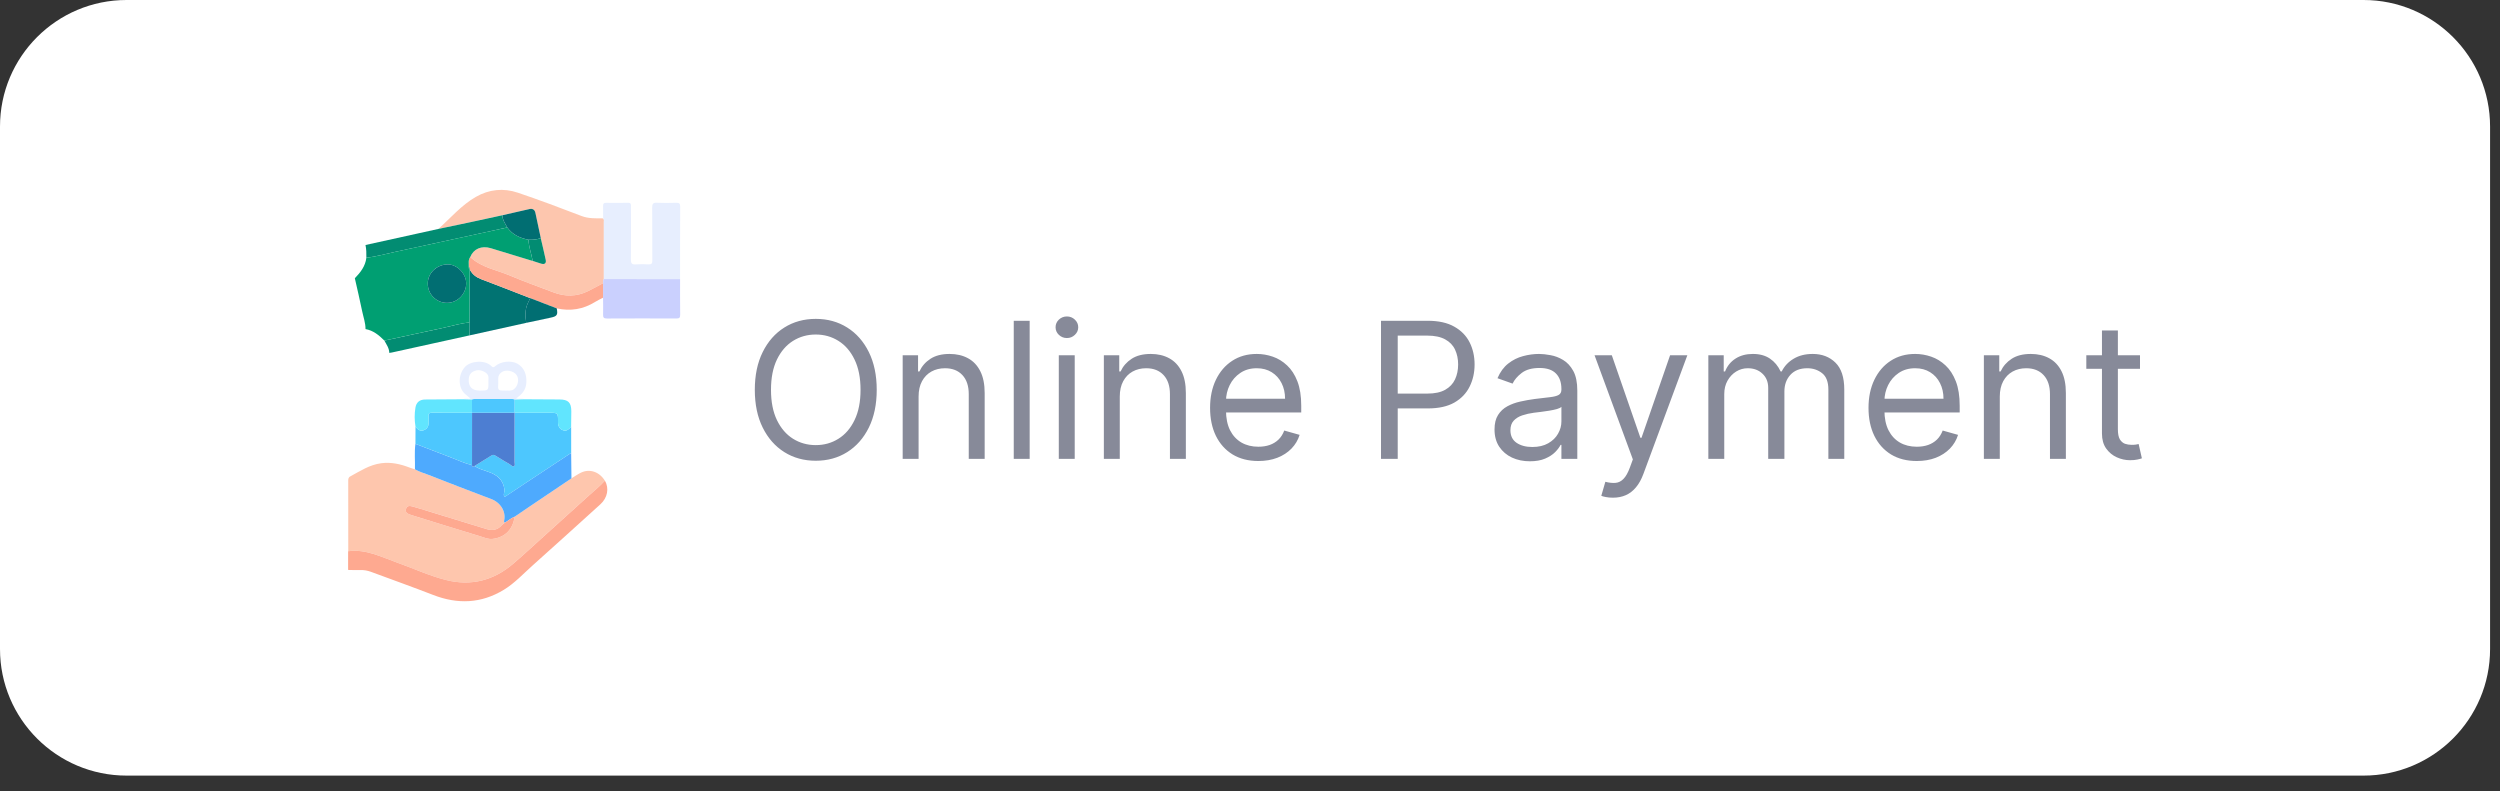 <svg width="158" height="50" viewBox="0 0 158 50" fill="none" xmlns="http://www.w3.org/2000/svg">
<rect x="0" y="0" width="158" height="50" fill="#333333" stroke="none"/>
<path d="M0 8C0 3.582 3.582 0 8 0H149.373C153.791 0 157.373 3.582 157.373 8V41.018C157.373 45.436 153.791 49.018 149.373 49.018H8C3.582 49.018 0 45.436 0 41.018V8Z" fill="white"/>
<path d="M36.117 30.231C36.314 30.112 36.502 29.976 36.708 29.876C37.262 29.604 37.878 29.814 38.227 30.378C37.909 30.729 37.542 31.027 37.191 31.341C36.282 32.156 35.38 32.978 34.475 33.796C33.792 34.412 33.12 35.041 32.421 35.638C31.19 36.691 29.767 37.053 28.194 36.659C27.134 36.394 26.14 35.925 25.111 35.561C24.103 35.205 23.135 34.686 22.01 34.837C22.009 33.362 22.009 31.887 22.008 30.413C22.008 30.291 22.003 30.181 22.14 30.107C22.766 29.768 23.359 29.372 24.096 29.276C24.727 29.194 25.306 29.329 25.882 29.549C25.994 29.592 26.11 29.623 26.224 29.659C26.493 29.817 26.793 29.899 27.081 30.012C28.396 30.523 29.709 31.037 31.03 31.532C31.655 31.766 31.986 32.345 31.861 32.901C31.851 32.951 31.846 33.006 31.907 33.034C31.835 33.094 31.756 33.148 31.692 33.216C31.434 33.494 31.125 33.551 30.773 33.443C29.565 33.072 28.357 32.702 27.15 32.331C26.796 32.223 26.444 32.111 26.088 32.013C25.921 31.967 25.73 31.931 25.661 32.164C25.594 32.39 25.757 32.466 25.929 32.526C25.961 32.537 25.993 32.55 26.026 32.56C27.455 33.002 28.882 33.449 30.314 33.882C30.583 33.963 30.849 34.093 31.14 34.057C31.919 33.961 32.42 33.448 32.522 32.657C32.849 32.435 33.176 32.212 33.504 31.99C34.375 31.404 35.246 30.818 36.117 30.231Z" fill="#FEC6AD"/>
<path d="M27.705 14.469C28.479 13.777 29.158 12.97 30.07 12.445C30.908 11.963 31.819 11.87 32.728 12.178C34.079 12.636 35.416 13.135 36.747 13.649C37.203 13.826 37.656 13.796 38.118 13.801C38.191 13.872 38.164 13.963 38.164 14.046C38.165 15.243 38.164 16.439 38.164 17.637C38.088 17.714 38.135 17.813 38.115 17.899C37.795 18.068 37.48 18.245 37.155 18.403C36.445 18.75 35.718 18.759 34.983 18.477C34.077 18.13 33.157 17.811 32.266 17.428C31.406 17.061 30.437 16.919 29.72 16.243C29.929 15.729 30.43 15.509 31.016 15.684C31.9 15.949 32.782 16.221 33.664 16.491C33.843 16.548 34.02 16.608 34.2 16.663C34.42 16.73 34.535 16.64 34.488 16.419C34.391 15.96 34.28 15.504 34.174 15.047C34.061 14.513 33.951 13.979 33.833 13.446C33.791 13.26 33.663 13.168 33.471 13.21C32.895 13.336 32.322 13.471 31.747 13.602C31.078 13.748 30.409 13.895 29.739 14.039C29.063 14.185 28.384 14.326 27.705 14.469Z" fill="#FDC6AE"/>
<path d="M22.012 34.837C23.137 34.686 24.105 35.205 25.113 35.561C26.142 35.925 27.136 36.393 28.196 36.658C29.769 37.053 31.192 36.69 32.423 35.638C33.122 35.041 33.794 34.412 34.477 33.796C35.382 32.978 36.284 32.155 37.193 31.341C37.544 31.026 37.911 30.729 38.229 30.378C38.512 30.861 38.395 31.464 37.946 31.869C36.521 33.156 35.103 34.452 33.669 35.729C33.072 36.26 32.528 36.859 31.837 37.278C30.411 38.144 28.927 38.201 27.385 37.604C26.077 37.098 24.758 36.625 23.443 36.139C23.232 36.06 23.014 36.021 22.786 36.027C22.528 36.035 22.269 36.024 22.011 36.022C22.01 36.005 22.006 35.99 22 35.974C22.001 35.593 22.001 35.211 22.001 34.829L22.012 34.837Z" fill="#FEA990"/>
<path d="M38.162 17.637C38.163 16.44 38.164 15.243 38.163 14.046C38.163 13.963 38.189 13.871 38.117 13.801C38.117 13.534 38.122 13.266 38.115 12.999C38.112 12.864 38.167 12.816 38.299 12.818C38.764 12.823 39.23 12.826 39.696 12.816C39.907 12.812 39.877 12.948 39.877 13.076C39.877 14.181 39.884 15.285 39.872 16.39C39.869 16.631 39.923 16.732 40.181 16.71C40.447 16.688 40.716 16.694 40.982 16.709C41.182 16.721 41.229 16.645 41.227 16.456C41.22 15.343 41.23 14.23 41.218 13.117C41.216 12.881 41.277 12.801 41.52 12.814C41.924 12.834 42.33 12.828 42.735 12.815C42.924 12.81 42.989 12.861 42.988 13.06C42.979 14.587 42.981 16.115 42.98 17.642C41.374 17.641 39.769 17.639 38.162 17.637Z" fill="#E7EEFE"/>
<path d="M31.907 33.035C31.846 33.006 31.851 32.952 31.861 32.902C31.986 32.344 31.655 31.765 31.03 31.532C29.709 31.038 28.396 30.524 27.081 30.012C26.793 29.9 26.493 29.818 26.224 29.66C26.241 29.124 26.181 28.586 26.255 28.052C26.982 28.331 27.708 28.613 28.436 28.889C28.899 29.065 29.348 29.277 29.831 29.401C29.844 29.534 29.919 29.48 29.986 29.453C30.248 29.622 30.545 29.714 30.836 29.811C31.4 29.998 31.807 30.311 31.882 30.951C31.899 31.098 31.789 31.234 31.873 31.379C31.949 31.394 31.997 31.339 32.053 31.302C32.461 31.029 32.868 30.757 33.277 30.486C34.217 29.865 35.157 29.244 36.097 28.624C36.103 29.16 36.109 29.696 36.116 30.232C35.245 30.818 34.374 31.405 33.502 31.992C33.174 32.214 32.847 32.437 32.52 32.659C32.293 32.745 32.116 32.916 31.907 33.035Z" fill="#4EAAFE"/>
<path d="M36.099 28.623C35.159 29.244 34.219 29.865 33.279 30.486C32.871 30.757 32.463 31.028 32.055 31.301C31.999 31.339 31.951 31.393 31.875 31.378C31.79 31.234 31.9 31.098 31.884 30.95C31.809 30.31 31.403 29.997 30.838 29.81C30.547 29.713 30.251 29.621 29.988 29.452C30.346 29.23 30.705 29.011 31.06 28.785C31.17 28.716 31.25 28.758 31.343 28.816C31.635 28.997 31.927 29.178 32.226 29.349C32.31 29.397 32.397 29.516 32.491 29.46C32.568 29.414 32.52 29.283 32.521 29.191C32.523 28.156 32.523 27.12 32.523 26.085C33.239 26.084 33.954 26.084 34.669 26.084C35.265 26.084 35.272 26.084 35.267 26.67C35.265 26.927 35.359 27.116 35.596 27.197C35.816 27.271 35.963 27.116 36.097 26.965C36.097 27.518 36.098 28.07 36.099 28.623Z" fill="#4DC7FE"/>
<path d="M38.164 17.637C39.769 17.639 41.376 17.64 42.981 17.642C42.982 18.393 42.977 19.143 42.987 19.893C42.989 20.074 42.935 20.13 42.753 20.129C41.288 20.123 39.823 20.121 38.358 20.13C38.156 20.131 38.109 20.061 38.115 19.875C38.126 19.522 38.115 19.168 38.113 18.815C38.114 18.51 38.115 18.205 38.115 17.899C38.135 17.813 38.088 17.714 38.164 17.637Z" fill="#CAD0FE"/>
<path d="M33.257 20.404C32.064 20.668 30.871 20.932 29.678 21.196C29.677 20.925 29.675 20.654 29.674 20.382C29.676 19.278 29.677 18.173 29.679 17.069C29.691 17.07 29.702 17.07 29.714 17.07C29.869 17.355 30.105 17.529 30.408 17.644C31.445 18.035 32.476 18.441 33.509 18.842C33.456 18.956 33.402 19.069 33.35 19.184C33.171 19.579 33.194 19.99 33.257 20.404Z" fill="#017372"/>
<path d="M29.831 29.4C29.349 29.277 28.9 29.064 28.437 28.888C27.709 28.612 26.983 28.33 26.256 28.051C26.257 27.689 26.259 27.327 26.26 26.965C26.389 27.138 26.546 27.278 26.776 27.191C27.012 27.102 27.107 26.909 27.089 26.657C27.081 26.546 27.098 26.433 27.086 26.323C27.062 26.123 27.151 26.078 27.337 26.08C28.169 26.089 29.002 26.084 29.834 26.084C29.833 27.19 29.832 28.296 29.831 29.4Z" fill="#4DC7FE"/>
<path d="M33.508 18.841C32.474 18.441 31.443 18.034 30.407 17.643C30.103 17.528 29.867 17.354 29.712 17.07C29.701 17.052 29.69 17.035 29.679 17.017L29.677 17.014C29.675 16.959 29.68 16.901 29.625 16.865C29.637 16.655 29.573 16.433 29.719 16.243C30.436 16.919 31.404 17.061 32.264 17.429C33.156 17.811 34.074 18.13 34.981 18.478C35.717 18.76 36.442 18.751 37.154 18.404C37.478 18.245 37.794 18.068 38.114 17.9C38.113 18.205 38.112 18.51 38.112 18.815C37.944 18.903 37.771 18.982 37.611 19.082C36.858 19.55 36.049 19.683 35.186 19.489C34.627 19.272 34.067 19.057 33.508 18.841Z" fill="#FEA990"/>
<path d="M27.704 14.469C28.383 14.326 29.062 14.185 29.74 14.04C30.41 13.897 31.079 13.749 31.748 13.604C31.754 13.9 31.928 14.129 32.059 14.374C31.515 14.494 30.973 14.614 30.43 14.732C28.599 15.131 26.768 15.529 24.938 15.926C24.345 16.055 23.758 16.218 23.154 16.293C23.16 16.021 23.154 15.751 23.1 15.484C24.634 15.145 26.169 14.807 27.704 14.469Z" fill="#028C72"/>
<path d="M29.262 25.233C29.41 25.166 29.569 25.226 29.737 25.191C29.631 25.101 29.536 25.014 29.433 24.934C28.952 24.56 28.918 23.716 29.384 23.193C29.727 22.808 30.649 22.718 31.058 23.141C31.157 23.245 31.218 23.213 31.312 23.132C31.655 22.833 32.314 22.768 32.696 22.983C33.123 23.224 33.294 23.654 33.266 24.183C33.241 24.654 32.977 24.93 32.615 25.181C32.799 25.237 32.983 25.16 33.149 25.233C32.941 25.24 32.734 25.247 32.527 25.254C32.478 25.241 32.43 25.216 32.381 25.216C31.58 25.214 30.779 25.214 29.978 25.216C29.93 25.216 29.881 25.241 29.833 25.253C29.642 25.247 29.451 25.24 29.262 25.233ZM30.869 24.175C30.851 24.038 30.909 23.869 30.839 23.714C30.744 23.508 30.362 23.35 30.123 23.405C29.804 23.477 29.647 23.648 29.626 23.945C29.591 24.434 29.826 24.684 30.321 24.685C30.869 24.686 30.869 24.686 30.869 24.175ZM31.943 24.685C32.109 24.67 32.303 24.727 32.474 24.602C32.741 24.407 32.831 23.956 32.648 23.7C32.458 23.432 31.965 23.335 31.706 23.521C31.575 23.615 31.486 23.738 31.49 23.912C31.492 24.015 31.495 24.119 31.489 24.222C31.462 24.685 31.462 24.685 31.943 24.685Z" fill="#E7EEFE"/>
<path d="M29.674 20.383C29.675 20.654 29.676 20.925 29.678 21.196C28.037 21.558 26.396 21.92 24.755 22.281C24.706 22.292 24.654 22.295 24.603 22.303C24.598 22.004 24.425 21.772 24.291 21.525C25.542 21.254 26.792 20.981 28.044 20.714C28.586 20.597 29.117 20.426 29.674 20.383Z" fill="#028C72"/>
<path d="M29.262 25.233C29.452 25.24 29.642 25.247 29.832 25.253C29.832 25.53 29.833 25.808 29.834 26.085L29.835 26.084C29.002 26.084 28.169 26.089 27.337 26.08C27.152 26.078 27.062 26.122 27.086 26.323C27.099 26.433 27.082 26.546 27.089 26.657C27.108 26.909 27.012 27.102 26.776 27.191C26.546 27.278 26.39 27.138 26.26 26.965C26.191 26.564 26.189 26.16 26.256 25.76C26.312 25.425 26.523 25.253 26.864 25.249C27.662 25.239 28.462 25.238 29.262 25.233Z" fill="#61E5FE"/>
<path d="M32.525 25.254C32.733 25.247 32.94 25.24 33.147 25.233C33.885 25.237 34.623 25.241 35.36 25.246C35.911 25.249 36.105 25.44 36.107 25.988C36.108 26.314 36.099 26.64 36.095 26.966C35.962 27.117 35.815 27.272 35.595 27.197C35.357 27.117 35.263 26.927 35.265 26.671C35.271 26.084 35.264 26.084 34.667 26.084C33.952 26.084 33.237 26.086 32.522 26.086L32.522 26.087C32.524 25.809 32.524 25.532 32.525 25.254Z" fill="#61E5FE"/>
<path d="M33.508 18.841C34.067 19.057 34.627 19.273 35.186 19.488C35.268 19.9 35.206 19.992 34.804 20.075C34.288 20.182 33.772 20.295 33.256 20.405C33.192 19.991 33.169 19.579 33.348 19.184C33.4 19.069 33.455 18.955 33.508 18.841Z" fill="#016E72"/>
<path d="M31.906 33.035C32.116 32.917 32.292 32.745 32.521 32.658C32.419 33.45 31.919 33.963 31.139 34.058C30.847 34.094 30.581 33.964 30.313 33.883C28.881 33.45 27.454 33.004 26.025 32.561C25.993 32.551 25.96 32.538 25.928 32.527C25.756 32.467 25.593 32.391 25.66 32.165C25.729 31.933 25.92 31.968 26.087 32.014C26.443 32.112 26.796 32.225 27.148 32.333C28.357 32.703 29.564 33.073 30.772 33.444C31.123 33.552 31.433 33.495 31.691 33.217C31.755 33.148 31.834 33.094 31.906 33.035Z" fill="#FEA990"/>
<path d="M23.101 20.798C23.103 20.407 22.965 20.041 22.888 19.665C22.746 18.969 22.581 18.278 22.426 17.586C22.782 17.218 23.091 16.825 23.154 16.293C23.758 16.218 24.344 16.054 24.937 15.926C26.768 15.529 28.599 15.131 30.429 14.732C30.972 14.614 31.515 14.494 32.058 14.374C32.388 14.84 32.867 15.046 33.403 15.154C33.414 15.614 33.592 16.043 33.663 16.492C32.781 16.223 31.9 15.95 31.016 15.685C30.428 15.509 29.929 15.73 29.72 16.244C29.574 16.435 29.638 16.656 29.626 16.866C29.628 16.921 29.614 16.981 29.677 17.014L29.68 17.018C29.677 17.035 29.677 17.052 29.679 17.069C29.677 18.174 29.675 19.278 29.673 20.383C29.117 20.426 28.585 20.597 28.044 20.713C26.792 20.98 25.542 21.254 24.291 21.524C23.953 21.186 23.592 20.886 23.101 20.798ZM27.036 17.929C27.032 18.592 27.58 19.142 28.249 19.14C28.952 19.137 29.445 18.548 29.462 17.942C29.48 17.303 28.888 16.698 28.279 16.71C27.583 16.723 27.023 17.282 27.036 17.929Z" fill="#009F72"/>
<path d="M33.405 15.153C32.869 15.045 32.389 14.839 32.06 14.374C31.929 14.128 31.755 13.899 31.75 13.603C32.324 13.471 32.899 13.337 33.474 13.21C33.666 13.168 33.794 13.26 33.836 13.447C33.954 13.979 34.063 14.514 34.177 15.047C33.928 15.146 33.668 15.158 33.405 15.153Z" fill="#016E72"/>
<path d="M33.404 15.153C33.667 15.158 33.927 15.146 34.175 15.048C34.28 15.505 34.391 15.961 34.489 16.42C34.536 16.64 34.42 16.73 34.201 16.663C34.022 16.608 33.844 16.549 33.665 16.491C33.593 16.042 33.415 15.614 33.404 15.153Z" fill="#028C72"/>
<path d="M29.832 29.4C29.833 28.295 29.833 27.189 29.834 26.085L29.833 26.086C30.73 26.086 31.627 26.086 32.524 26.086L32.523 26.086C32.523 27.121 32.523 28.156 32.521 29.191C32.521 29.284 32.568 29.414 32.492 29.46C32.397 29.517 32.31 29.397 32.226 29.349C31.927 29.179 31.635 28.997 31.343 28.816C31.251 28.759 31.17 28.716 31.06 28.786C30.705 29.011 30.346 29.231 29.988 29.453C29.921 29.48 29.845 29.534 29.832 29.4Z" fill="#4D7ED2"/>
<path d="M29.678 17.068C29.677 17.051 29.678 17.034 29.679 17.017C29.69 17.034 29.702 17.052 29.713 17.07C29.702 17.07 29.69 17.069 29.678 17.068Z" fill="#028C72"/>
<path d="M29.679 17.013C29.616 16.98 29.629 16.92 29.627 16.865C29.682 16.901 29.677 16.959 29.679 17.013Z" fill="#028C72"/>
<path d="M32.523 26.086C31.626 26.086 30.729 26.085 29.832 26.085C29.831 25.808 29.831 25.53 29.83 25.253C29.878 25.24 29.927 25.216 29.975 25.216C30.777 25.214 31.577 25.214 32.379 25.216C32.427 25.216 32.476 25.241 32.524 25.254C32.524 25.532 32.523 25.809 32.523 26.086Z" fill="#4DC7FE"/>
<path d="M27.037 17.929C27.024 17.281 27.584 16.723 28.28 16.71C28.889 16.698 29.482 17.303 29.464 17.942C29.446 18.547 28.953 19.137 28.25 19.14C27.581 19.143 27.033 18.593 27.037 17.929Z" fill="#016E72"/>
<path d="M55.409 24.636C55.409 25.557 55.242 26.352 54.91 27.023C54.578 27.693 54.122 28.21 53.542 28.574C52.963 28.938 52.301 29.119 51.556 29.119C50.812 29.119 50.15 28.938 49.571 28.574C48.991 28.21 48.535 27.693 48.203 27.023C47.87 26.352 47.704 25.557 47.704 24.636C47.704 23.716 47.87 22.921 48.203 22.25C48.535 21.579 48.991 21.062 49.571 20.699C50.15 20.335 50.812 20.153 51.556 20.153C52.301 20.153 52.963 20.335 53.542 20.699C54.122 21.062 54.578 21.579 54.91 22.25C55.242 22.921 55.409 23.716 55.409 24.636ZM54.386 24.636C54.386 23.881 54.26 23.243 54.007 22.723C53.757 22.203 53.417 21.81 52.988 21.543C52.562 21.276 52.085 21.142 51.556 21.142C51.028 21.142 50.549 21.276 50.12 21.543C49.694 21.81 49.355 22.203 49.102 22.723C48.852 23.243 48.727 23.881 48.727 24.636C48.727 25.392 48.852 26.03 49.102 26.55C49.355 27.07 49.694 27.463 50.12 27.73C50.549 27.997 51.028 28.131 51.556 28.131C52.085 28.131 52.562 27.997 52.988 27.73C53.417 27.463 53.757 27.07 54.007 26.55C54.26 26.03 54.386 25.392 54.386 24.636ZM58.055 25.062V29H57.049V22.454H58.021V23.477H58.106C58.26 23.145 58.492 22.878 58.805 22.676C59.117 22.472 59.521 22.369 60.015 22.369C60.459 22.369 60.846 22.46 61.179 22.642C61.511 22.821 61.77 23.094 61.954 23.46C62.139 23.824 62.231 24.284 62.231 24.841V29H61.225V24.909C61.225 24.395 61.092 23.994 60.825 23.707C60.558 23.418 60.191 23.273 59.725 23.273C59.404 23.273 59.117 23.342 58.865 23.482C58.615 23.621 58.417 23.824 58.272 24.091C58.127 24.358 58.055 24.682 58.055 25.062ZM65.075 20.273V29H64.069V20.273H65.075ZM66.916 29V22.454H67.922V29H66.916ZM67.428 21.364C67.232 21.364 67.063 21.297 66.921 21.163C66.782 21.03 66.712 20.869 66.712 20.682C66.712 20.494 66.782 20.334 66.921 20.2C67.063 20.067 67.232 20 67.428 20C67.624 20 67.791 20.067 67.931 20.2C68.073 20.334 68.144 20.494 68.144 20.682C68.144 20.869 68.073 21.03 67.931 21.163C67.791 21.297 67.624 21.364 67.428 21.364ZM70.77 25.062V29H69.764V22.454H70.736V23.477H70.821C70.974 23.145 71.207 22.878 71.52 22.676C71.832 22.472 72.236 22.369 72.73 22.369C73.173 22.369 73.561 22.46 73.894 22.642C74.226 22.821 74.484 23.094 74.669 23.46C74.854 23.824 74.946 24.284 74.946 24.841V29H73.94V24.909C73.94 24.395 73.807 23.994 73.54 23.707C73.273 23.418 72.906 23.273 72.44 23.273C72.119 23.273 71.832 23.342 71.579 23.482C71.329 23.621 71.132 23.824 70.987 24.091C70.842 24.358 70.77 24.682 70.77 25.062ZM79.528 29.136C78.897 29.136 78.353 28.997 77.896 28.719C77.441 28.438 77.091 28.046 76.843 27.543C76.599 27.037 76.477 26.449 76.477 25.778C76.477 25.108 76.599 24.517 76.843 24.006C77.091 23.491 77.434 23.091 77.875 22.804C78.318 22.514 78.835 22.369 79.426 22.369C79.767 22.369 80.103 22.426 80.436 22.54C80.768 22.653 81.071 22.838 81.343 23.094C81.616 23.347 81.834 23.682 81.995 24.099C82.157 24.517 82.238 25.031 82.238 25.642V26.068H77.193V25.199H81.216C81.216 24.829 81.142 24.5 80.994 24.21C80.849 23.921 80.642 23.692 80.372 23.524C80.105 23.357 79.789 23.273 79.426 23.273C79.025 23.273 78.679 23.372 78.386 23.571C78.096 23.767 77.873 24.023 77.717 24.338C77.561 24.653 77.483 24.991 77.483 25.352V25.932C77.483 26.426 77.568 26.845 77.738 27.189C77.912 27.53 78.152 27.79 78.459 27.969C78.765 28.145 79.122 28.233 79.528 28.233C79.792 28.233 80.031 28.196 80.244 28.122C80.46 28.046 80.646 27.932 80.802 27.781C80.959 27.628 81.079 27.438 81.164 27.21L82.136 27.483C82.034 27.812 81.862 28.102 81.62 28.352C81.379 28.599 81.081 28.793 80.725 28.932C80.37 29.068 79.971 29.136 79.528 29.136ZM87.279 29V20.273H90.228C90.913 20.273 91.473 20.396 91.907 20.643C92.345 20.888 92.669 21.219 92.879 21.636C93.089 22.054 93.194 22.52 93.194 23.034C93.194 23.548 93.089 24.016 92.879 24.436C92.671 24.857 92.35 25.192 91.916 25.442C91.481 25.689 90.924 25.812 90.245 25.812H88.132V24.875H90.211C90.68 24.875 91.056 24.794 91.341 24.632C91.625 24.47 91.831 24.251 91.959 23.976C92.089 23.697 92.154 23.384 92.154 23.034C92.154 22.685 92.089 22.372 91.959 22.097C91.831 21.821 91.623 21.605 91.336 21.449C91.049 21.29 90.669 21.21 90.194 21.21H88.336V29H87.279ZM96.686 29.153C96.272 29.153 95.895 29.075 95.557 28.919C95.219 28.76 94.951 28.531 94.752 28.233C94.553 27.932 94.454 27.568 94.454 27.142C94.454 26.767 94.527 26.463 94.675 26.23C94.823 25.994 95.02 25.81 95.267 25.676C95.515 25.543 95.787 25.443 96.086 25.378C96.387 25.31 96.689 25.256 96.993 25.216C97.391 25.165 97.713 25.126 97.961 25.101C98.211 25.072 98.392 25.026 98.506 24.96C98.623 24.895 98.681 24.781 98.681 24.619V24.585C98.681 24.165 98.566 23.838 98.336 23.605C98.108 23.372 97.763 23.256 97.3 23.256C96.82 23.256 96.444 23.361 96.171 23.571C95.898 23.781 95.706 24.006 95.596 24.244L94.641 23.903C94.811 23.506 95.039 23.196 95.323 22.974C95.61 22.75 95.922 22.594 96.26 22.506C96.601 22.415 96.936 22.369 97.266 22.369C97.476 22.369 97.718 22.395 97.99 22.446C98.266 22.494 98.532 22.595 98.787 22.749C99.046 22.902 99.26 23.134 99.431 23.443C99.601 23.753 99.686 24.168 99.686 24.688V29H98.681V28.114H98.63C98.561 28.256 98.448 28.408 98.289 28.57C98.13 28.732 97.918 28.869 97.654 28.983C97.39 29.097 97.067 29.153 96.686 29.153ZM96.84 28.25C97.238 28.25 97.573 28.172 97.846 28.016C98.121 27.859 98.329 27.658 98.468 27.41C98.61 27.163 98.681 26.903 98.681 26.631V25.71C98.638 25.761 98.544 25.808 98.4 25.851C98.257 25.891 98.093 25.926 97.905 25.957C97.721 25.986 97.54 26.011 97.364 26.034C97.191 26.054 97.05 26.071 96.942 26.085C96.681 26.119 96.436 26.175 96.209 26.251C95.985 26.325 95.803 26.438 95.664 26.588C95.527 26.736 95.459 26.938 95.459 27.193C95.459 27.543 95.588 27.807 95.847 27.986C96.108 28.162 96.439 28.25 96.84 28.25ZM101.935 31.454C101.765 31.454 101.613 31.44 101.479 31.412C101.346 31.386 101.254 31.361 101.202 31.335L101.458 30.449C101.702 30.511 101.918 30.534 102.106 30.517C102.293 30.5 102.46 30.416 102.604 30.266C102.752 30.118 102.887 29.878 103.009 29.546L103.197 29.034L100.776 22.454H101.867L103.674 27.671H103.742L105.549 22.454H106.64L103.862 29.954C103.737 30.293 103.582 30.572 103.397 30.794C103.212 31.018 102.998 31.185 102.754 31.293C102.512 31.401 102.239 31.454 101.935 31.454ZM107.967 29V22.454H108.939V23.477H109.024C109.161 23.128 109.381 22.857 109.685 22.663C109.989 22.467 110.354 22.369 110.78 22.369C111.212 22.369 111.571 22.467 111.858 22.663C112.148 22.857 112.374 23.128 112.536 23.477H112.604C112.771 23.139 113.023 22.871 113.358 22.672C113.693 22.47 114.095 22.369 114.564 22.369C115.149 22.369 115.628 22.553 116 22.919C116.372 23.283 116.558 23.849 116.558 24.619V29H115.553V24.619C115.553 24.136 115.42 23.791 115.156 23.584C114.892 23.376 114.581 23.273 114.223 23.273C113.763 23.273 113.406 23.412 113.153 23.69C112.901 23.966 112.774 24.315 112.774 24.739V29H111.751V24.517C111.751 24.145 111.631 23.845 111.389 23.618C111.148 23.388 110.837 23.273 110.456 23.273C110.195 23.273 109.95 23.342 109.723 23.482C109.499 23.621 109.317 23.814 109.178 24.061C109.041 24.305 108.973 24.588 108.973 24.909V29H107.967ZM121.141 29.136C120.511 29.136 119.967 28.997 119.509 28.719C119.055 28.438 118.704 28.046 118.457 27.543C118.212 27.037 118.09 26.449 118.09 25.778C118.09 25.108 118.212 24.517 118.457 24.006C118.704 23.491 119.048 23.091 119.488 22.804C119.931 22.514 120.448 22.369 121.039 22.369C121.38 22.369 121.717 22.426 122.049 22.54C122.381 22.653 122.684 22.838 122.957 23.094C123.229 23.347 123.447 23.682 123.609 24.099C123.771 24.517 123.852 25.031 123.852 25.642V26.068H118.806V25.199H122.829C122.829 24.829 122.755 24.5 122.607 24.21C122.462 23.921 122.255 23.692 121.985 23.524C121.718 23.357 121.403 23.273 121.039 23.273C120.638 23.273 120.292 23.372 119.999 23.571C119.71 23.767 119.487 24.023 119.33 24.338C119.174 24.653 119.096 24.991 119.096 25.352V25.932C119.096 26.426 119.181 26.845 119.352 27.189C119.525 27.53 119.765 27.79 120.072 27.969C120.379 28.145 120.735 28.233 121.141 28.233C121.406 28.233 121.644 28.196 121.857 28.122C122.073 28.046 122.259 27.932 122.415 27.781C122.572 27.628 122.692 27.438 122.778 27.21L123.749 27.483C123.647 27.812 123.475 28.102 123.234 28.352C122.992 28.599 122.694 28.793 122.339 28.932C121.984 29.068 121.585 29.136 121.141 29.136ZM126.387 25.062V29H125.381V22.454H126.353V23.477H126.438C126.592 23.145 126.825 22.878 127.137 22.676C127.45 22.472 127.853 22.369 128.347 22.369C128.79 22.369 129.178 22.46 129.511 22.642C129.843 22.821 130.102 23.094 130.286 23.46C130.471 23.824 130.563 24.284 130.563 24.841V29H129.558V24.909C129.558 24.395 129.424 23.994 129.157 23.707C128.89 23.418 128.523 23.273 128.058 23.273C127.737 23.273 127.45 23.342 127.197 23.482C126.947 23.621 126.749 23.824 126.604 24.091C126.46 24.358 126.387 24.682 126.387 25.062ZM135.248 22.454V23.307H131.855V22.454H135.248ZM132.844 20.886H133.85V27.125C133.85 27.409 133.891 27.622 133.973 27.764C134.059 27.903 134.167 27.997 134.297 28.046C134.431 28.091 134.571 28.114 134.719 28.114C134.83 28.114 134.921 28.108 134.992 28.097C135.063 28.082 135.12 28.071 135.162 28.062L135.367 28.966C135.299 28.991 135.203 29.017 135.081 29.043C134.959 29.071 134.804 29.085 134.617 29.085C134.333 29.085 134.054 29.024 133.782 28.902C133.512 28.78 133.287 28.594 133.108 28.344C132.932 28.094 132.844 27.778 132.844 27.398V20.886Z" fill="#878A99"/>
</svg>
